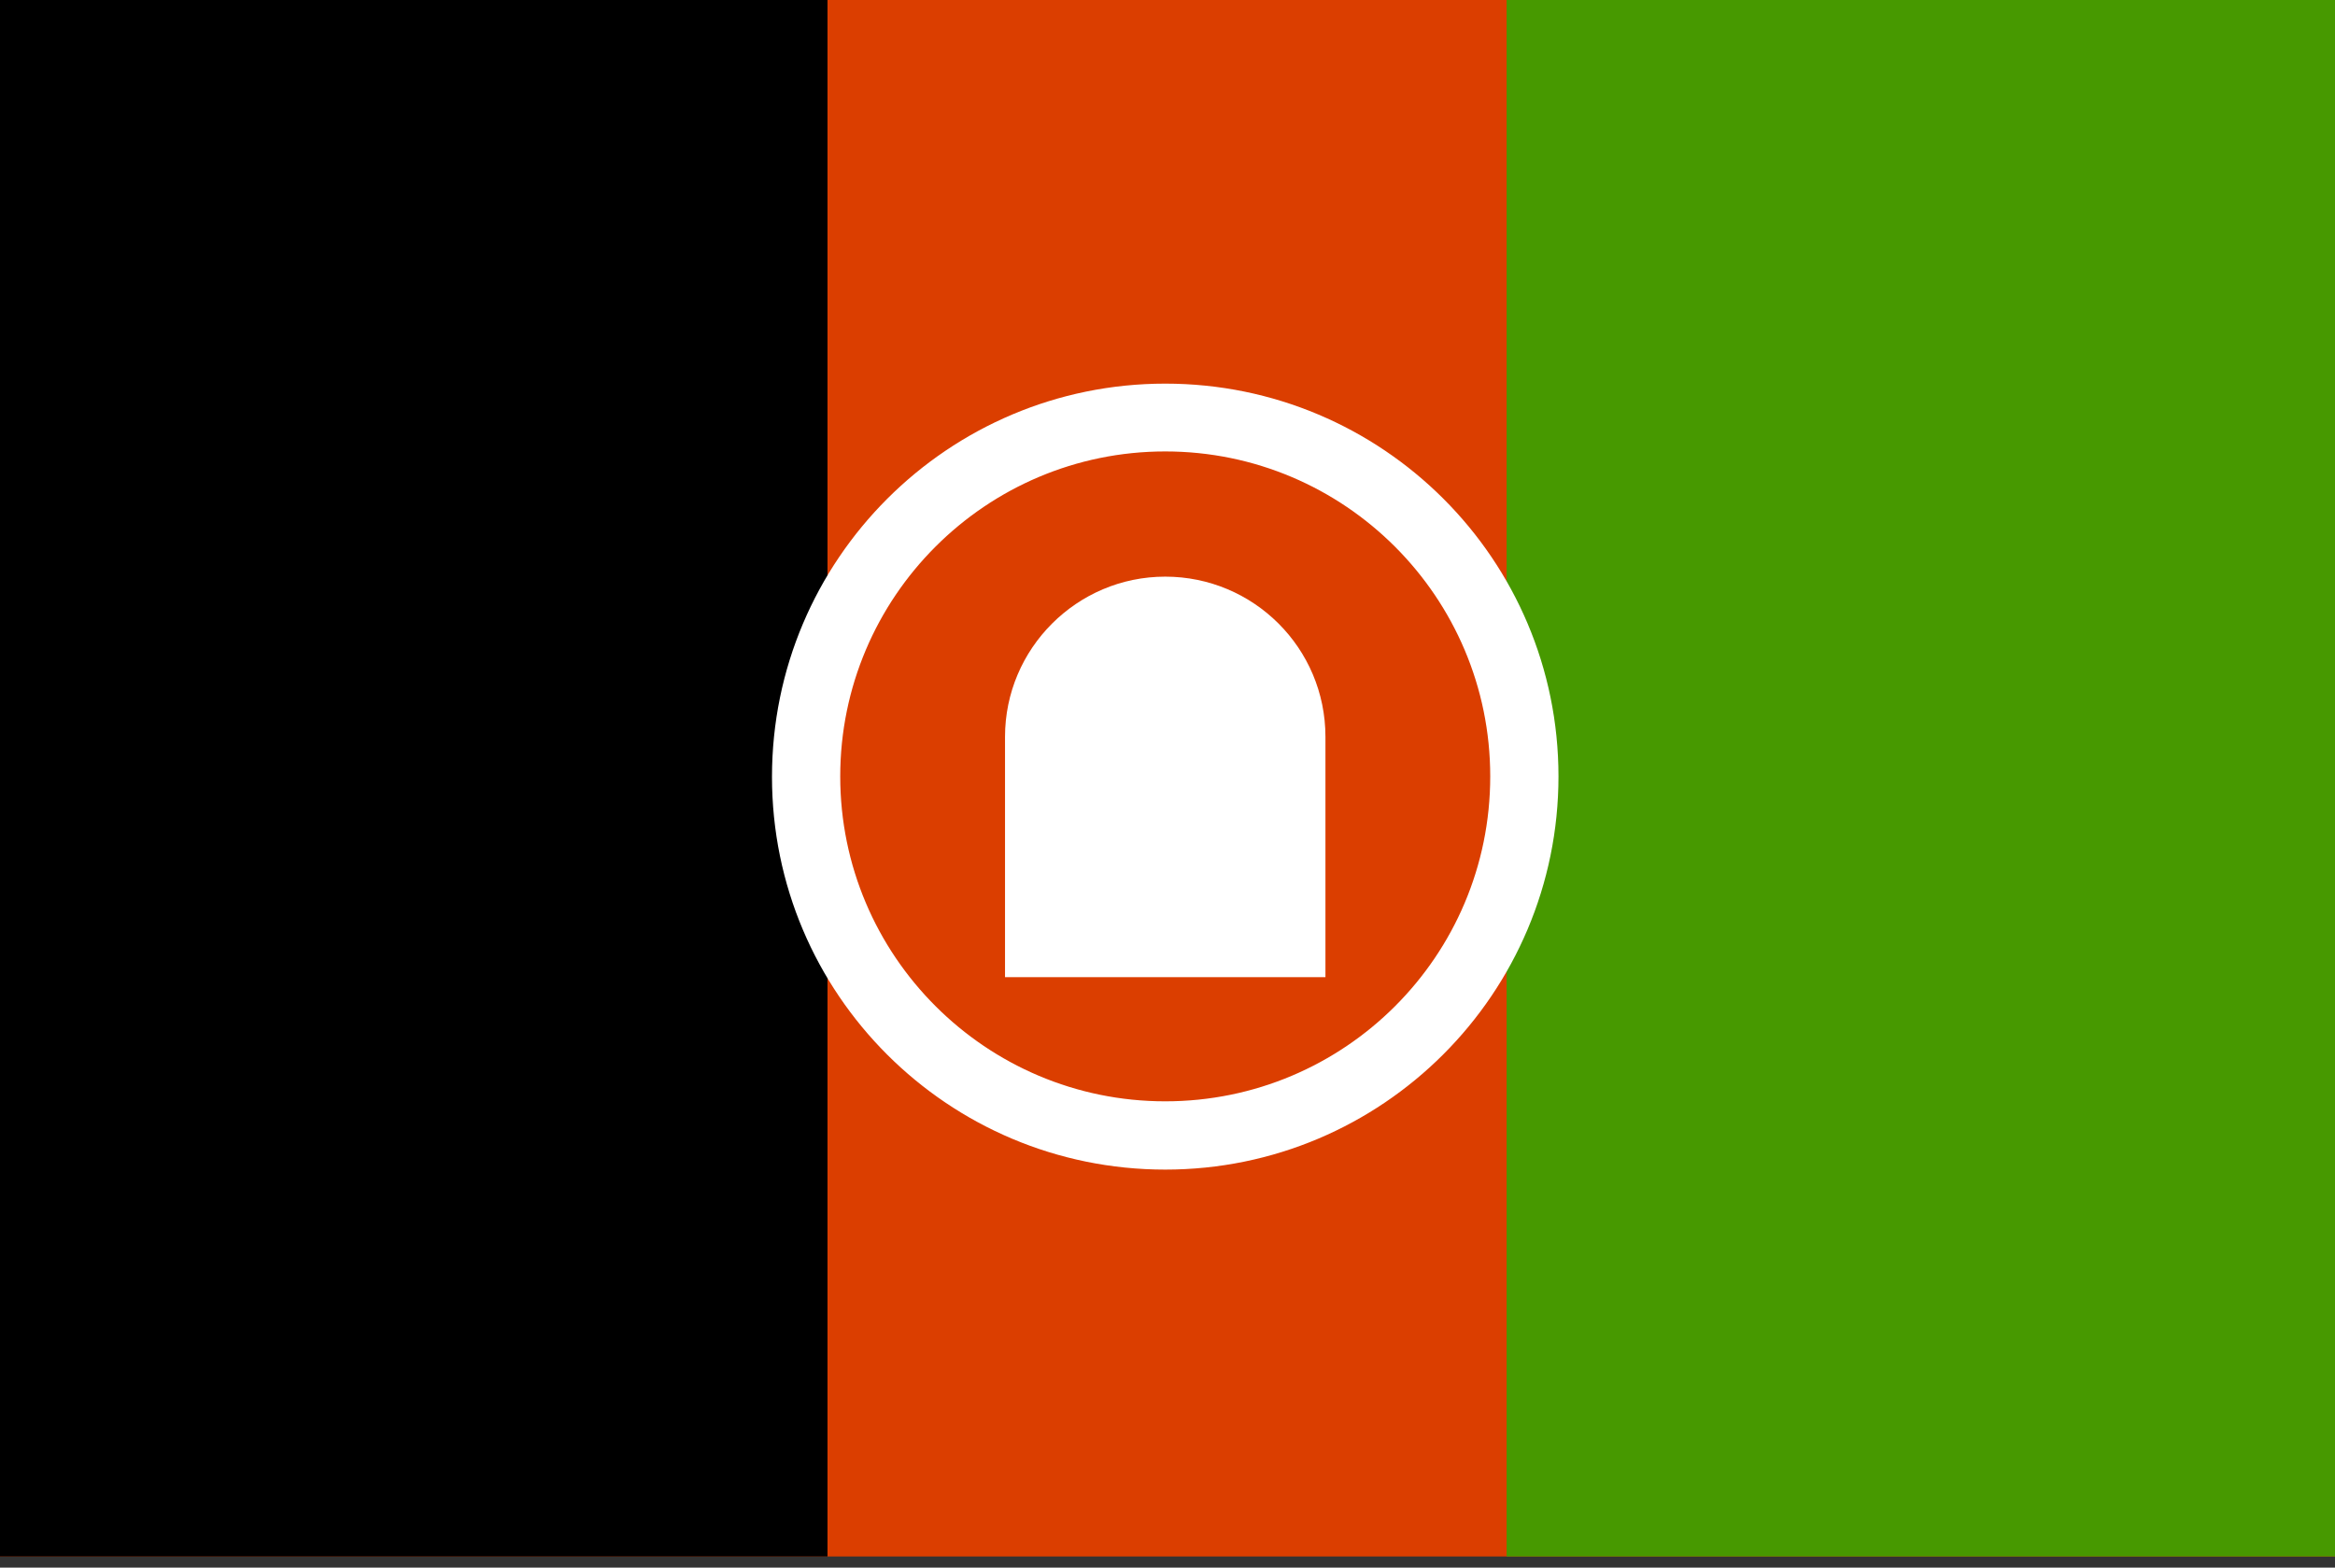 <svg width="70" height="47" viewBox="0 0 70 47" fill="none" xmlns="http://www.w3.org/2000/svg">
<rect x="0" y="0" width="70" height="47" fill="#333333" stroke="none"/>
<g clip-path="url(#clip0_6_12150)">
<path d="M0 0H70V46.667H0V0Z" fill="#DB3E00"/>
<path d="M45.166 0H70V46.667H45.166V0Z" fill="#479900"/>
<path d="M0 0H24.807V46.667H0V0Z" fill="black"/>
<path d="M34.932 17.289C32.285 17.289 30.129 19.445 30.129 22.092V29.297H39.735V22.092C39.735 19.431 37.579 17.289 34.932 17.289V17.289Z" fill="white"/>
<path d="M34.932 11.502C28.423 11.502 23.143 16.783 23.143 23.291C23.143 29.8 28.423 35.067 34.932 35.067C41.441 35.067 46.721 29.787 46.721 23.278C46.721 16.769 41.441 11.502 34.932 11.502V11.502ZM34.932 33.02C29.556 33.02 25.189 28.654 25.189 23.278C25.189 17.902 29.556 13.535 34.932 13.535C40.308 13.535 44.675 17.902 44.675 23.278C44.675 28.668 40.308 33.02 34.932 33.02V33.02Z" fill="white"/>
</g>
<defs>
<clipPath id="clip0_6_12150">
<rect width="70" height="46.667" fill="white"/>
</clipPath>
</defs>
</svg>
